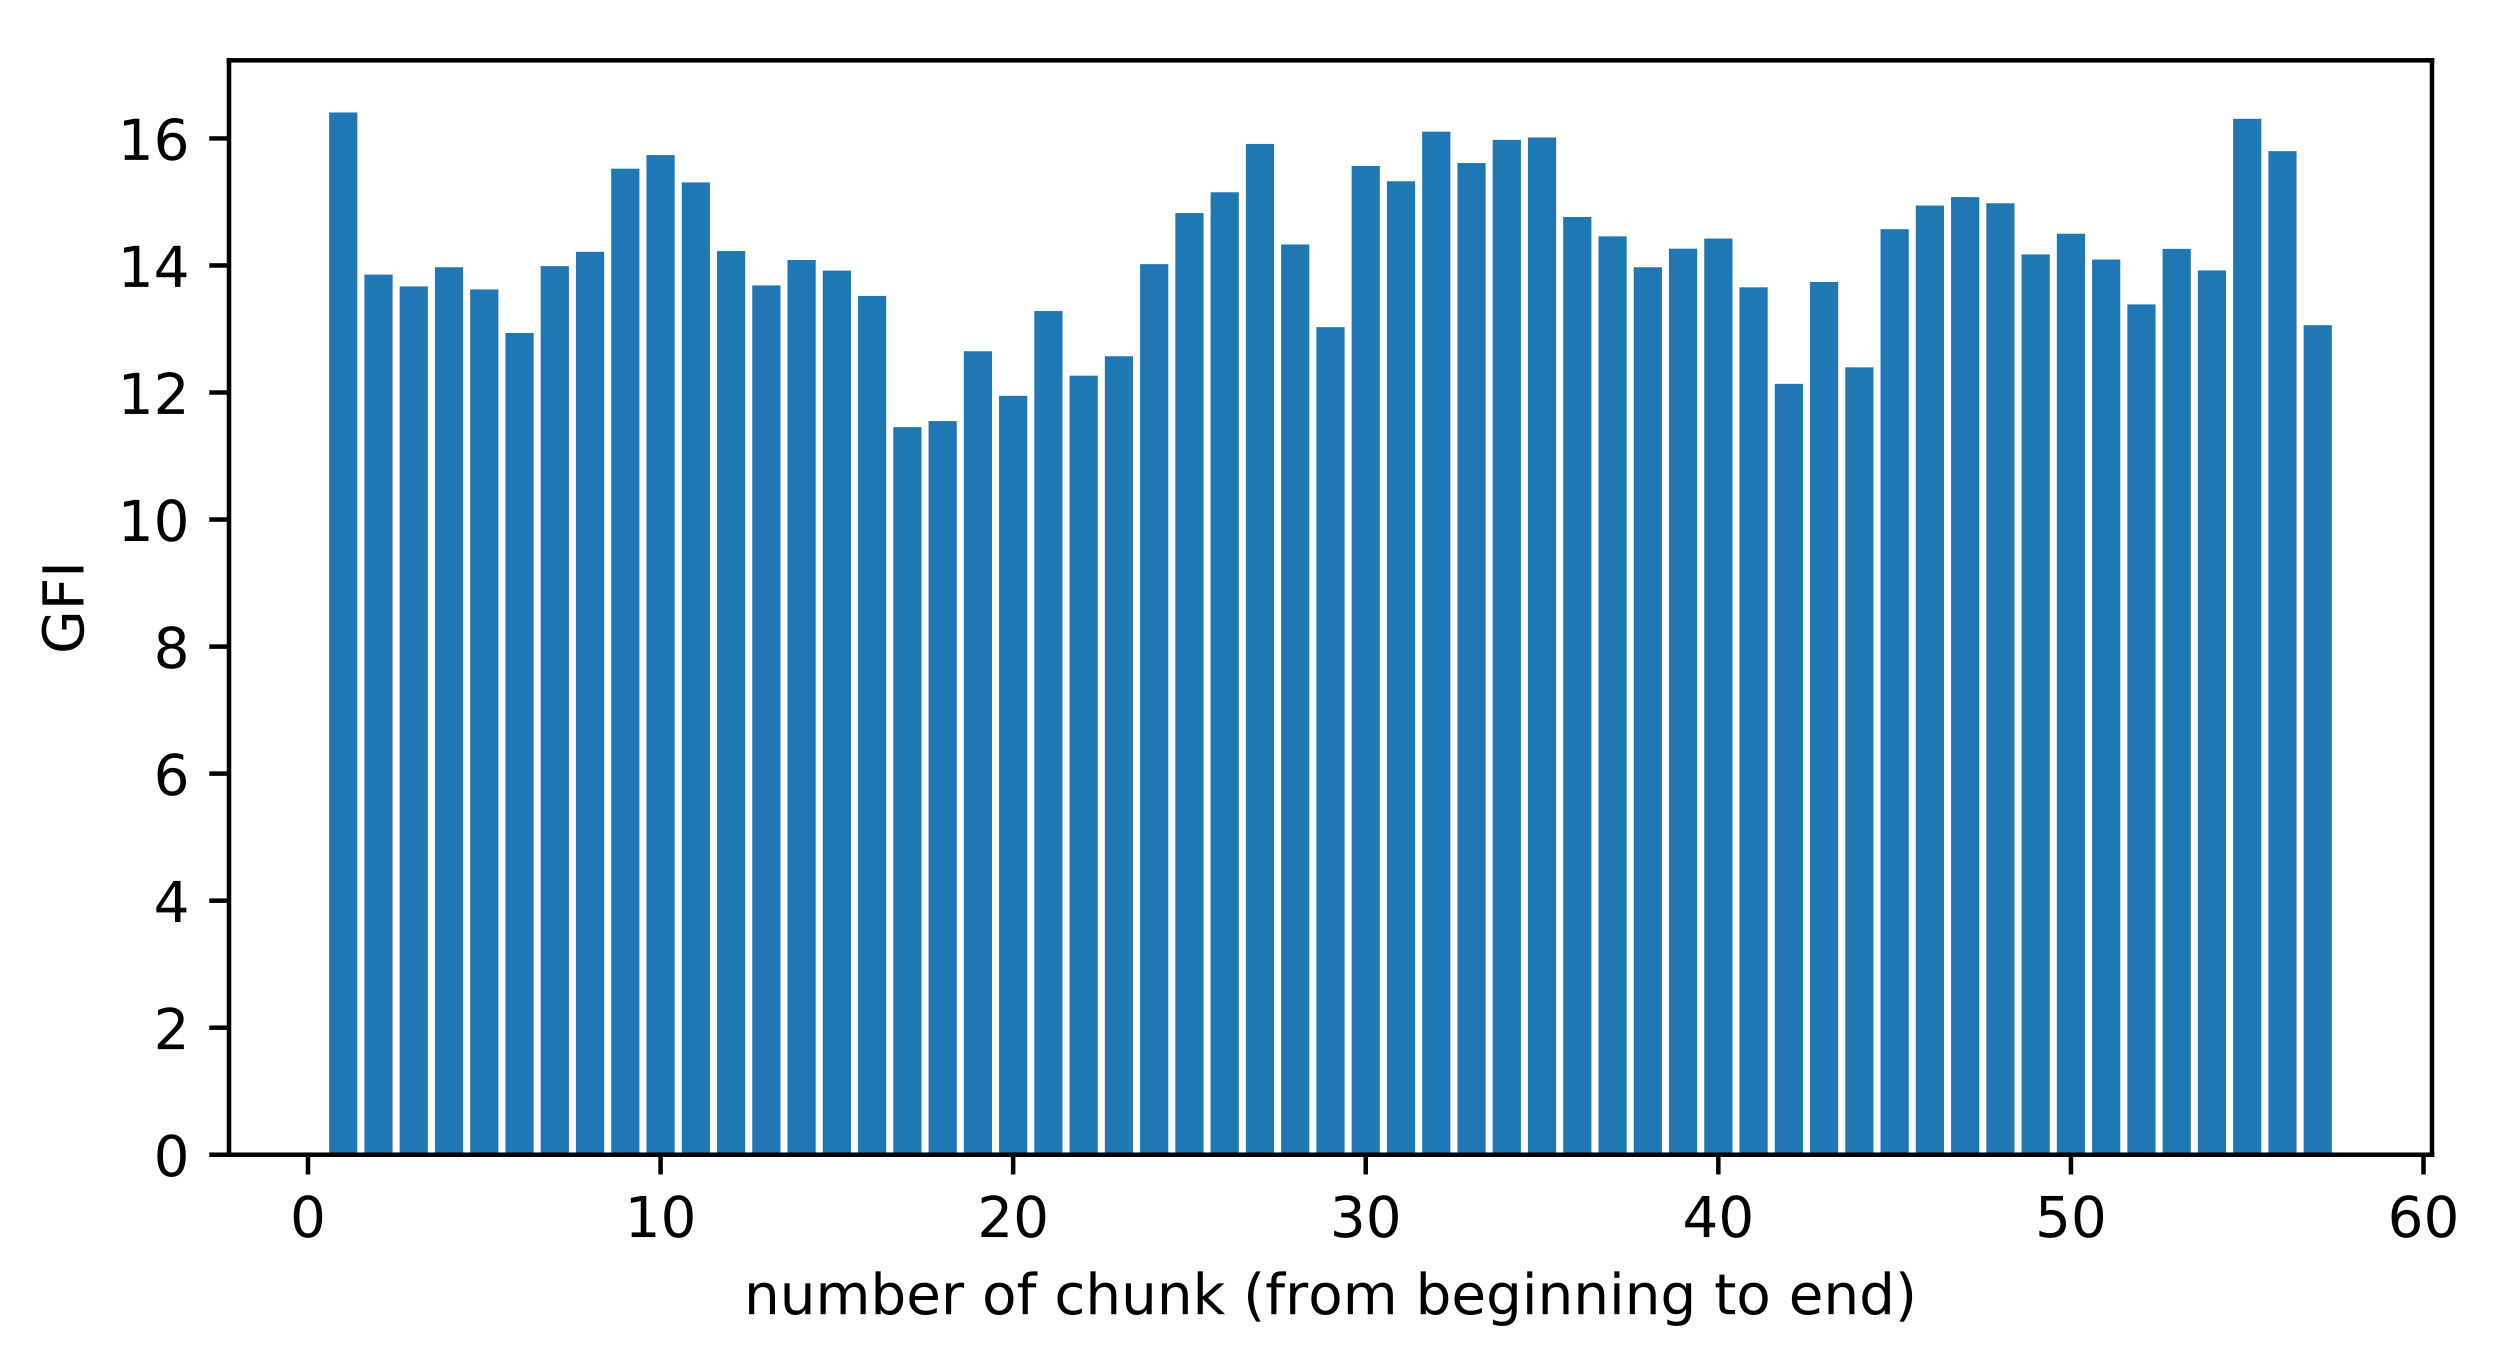 <?xml version="1.0" encoding="utf-8" standalone="no"?>
<!DOCTYPE svg PUBLIC "-//W3C//DTD SVG 1.1//EN"
  "http://www.w3.org/Graphics/SVG/1.1/DTD/svg11.dtd">
<!-- Created with matplotlib (https://matplotlib.org/) -->
<svg height="242.296pt" version="1.1" viewBox="0 0 443.265 242.296" width="443.265pt" xmlns="http://www.w3.org/2000/svg" xmlns:xlink="http://www.w3.org/1999/xlink">
 <defs>
  <style type="text/css">
*{stroke-linecap:butt;stroke-linejoin:round;}
  </style>
 </defs>
 <g id="figure_1">
  <g id="patch_1">
   <path d="M 0 242.296 
L 443.265 242.296 
L 443.265 0 
L 0 0 
z
" style="fill:#ffffff;"/>
  </g>
  <g id="axes_1">
   <g id="patch_2">
    <path d="M 40.603 204.74 
L 431.203 204.74 
L 431.203 10.7 
L 40.603 10.7 
z
" style="fill:#ffffff;"/>
   </g>
   <g id="patch_3">
    <path clip-path="url(#pd51dbea4a4)" d="M 58.358 204.74 
L 63.359 204.74 
L 63.359 19.94 
L 58.358 19.94 
z
" style="fill:#1f77b4;"/>
   </g>
   <g id="patch_4">
    <path clip-path="url(#pd51dbea4a4)" d="M 64.609 204.74 
L 69.611 204.74 
L 69.611 48.687 
L 64.609 48.687 
z
" style="fill:#1f77b4;"/>
   </g>
   <g id="patch_5">
    <path clip-path="url(#pd51dbea4a4)" d="M 70.861 204.74 
L 75.862 204.74 
L 75.862 50.783 
L 70.861 50.783 
z
" style="fill:#1f77b4;"/>
   </g>
   <g id="patch_6">
    <path clip-path="url(#pd51dbea4a4)" d="M 77.112 204.74 
L 82.114 204.74 
L 82.114 47.392 
L 77.112 47.392 
z
" style="fill:#1f77b4;"/>
   </g>
   <g id="patch_7">
    <path clip-path="url(#pd51dbea4a4)" d="M 83.364 204.74 
L 88.365 204.74 
L 88.365 51.31 
L 83.364 51.31 
z
" style="fill:#1f77b4;"/>
   </g>
   <g id="patch_8">
    <path clip-path="url(#pd51dbea4a4)" d="M 89.616 204.74 
L 94.617 204.74 
L 94.617 59.041 
L 89.616 59.041 
z
" style="fill:#1f77b4;"/>
   </g>
   <g id="patch_9">
    <path clip-path="url(#pd51dbea4a4)" d="M 95.867 204.74 
L 100.869 204.74 
L 100.869 47.183 
L 95.867 47.183 
z
" style="fill:#1f77b4;"/>
   </g>
   <g id="patch_10">
    <path clip-path="url(#pd51dbea4a4)" d="M 102.119 204.74 
L 107.12 204.74 
L 107.12 44.641 
L 102.119 44.641 
z
" style="fill:#1f77b4;"/>
   </g>
   <g id="patch_11">
    <path clip-path="url(#pd51dbea4a4)" d="M 108.37 204.74 
L 113.372 204.74 
L 113.372 29.9 
L 108.37 29.9 
z
" style="fill:#1f77b4;"/>
   </g>
   <g id="patch_12">
    <path clip-path="url(#pd51dbea4a4)" d="M 114.622 204.74 
L 119.623 204.74 
L 119.623 27.491 
L 114.622 27.491 
z
" style="fill:#1f77b4;"/>
   </g>
   <g id="patch_13">
    <path clip-path="url(#pd51dbea4a4)" d="M 120.874 204.74 
L 125.875 204.74 
L 125.875 32.346 
L 120.874 32.346 
z
" style="fill:#1f77b4;"/>
   </g>
   <g id="patch_14">
    <path clip-path="url(#pd51dbea4a4)" d="M 127.125 204.74 
L 132.127 204.74 
L 132.127 44.516 
L 127.125 44.516 
z
" style="fill:#1f77b4;"/>
   </g>
   <g id="patch_15">
    <path clip-path="url(#pd51dbea4a4)" d="M 133.377 204.74 
L 138.378 204.74 
L 138.378 50.598 
L 133.377 50.598 
z
" style="fill:#1f77b4;"/>
   </g>
   <g id="patch_16">
    <path clip-path="url(#pd51dbea4a4)" d="M 139.628 204.74 
L 144.63 204.74 
L 144.63 46.101 
L 139.628 46.101 
z
" style="fill:#1f77b4;"/>
   </g>
   <g id="patch_17">
    <path clip-path="url(#pd51dbea4a4)" d="M 145.88 204.74 
L 150.881 204.74 
L 150.881 47.982 
L 145.88 47.982 
z
" style="fill:#1f77b4;"/>
   </g>
   <g id="patch_18">
    <path clip-path="url(#pd51dbea4a4)" d="M 152.132 204.74 
L 157.133 204.74 
L 157.133 52.467 
L 152.132 52.467 
z
" style="fill:#1f77b4;"/>
   </g>
   <g id="patch_19">
    <path clip-path="url(#pd51dbea4a4)" d="M 158.383 204.74 
L 163.385 204.74 
L 163.385 75.731 
L 158.383 75.731 
z
" style="fill:#1f77b4;"/>
   </g>
   <g id="patch_20">
    <path clip-path="url(#pd51dbea4a4)" d="M 164.635 204.74 
L 169.636 204.74 
L 169.636 74.654 
L 164.635 74.654 
z
" style="fill:#1f77b4;"/>
   </g>
   <g id="patch_21">
    <path clip-path="url(#pd51dbea4a4)" d="M 170.886 204.74 
L 175.888 204.74 
L 175.888 62.284 
L 170.886 62.284 
z
" style="fill:#1f77b4;"/>
   </g>
   <g id="patch_22">
    <path clip-path="url(#pd51dbea4a4)" d="M 177.138 204.74 
L 182.139 204.74 
L 182.139 70.176 
L 177.138 70.176 
z
" style="fill:#1f77b4;"/>
   </g>
   <g id="patch_23">
    <path clip-path="url(#pd51dbea4a4)" d="M 183.39 204.74 
L 188.391 204.74 
L 188.391 55.158 
L 183.39 55.158 
z
" style="fill:#1f77b4;"/>
   </g>
   <g id="patch_24">
    <path clip-path="url(#pd51dbea4a4)" d="M 189.641 204.74 
L 194.643 204.74 
L 194.643 66.609 
L 189.641 66.609 
z
" style="fill:#1f77b4;"/>
   </g>
   <g id="patch_25">
    <path clip-path="url(#pd51dbea4a4)" d="M 195.893 204.74 
L 200.894 204.74 
L 200.894 63.163 
L 195.893 63.163 
z
" style="fill:#1f77b4;"/>
   </g>
   <g id="patch_26">
    <path clip-path="url(#pd51dbea4a4)" d="M 202.144 204.74 
L 207.146 204.74 
L 207.146 46.832 
L 202.144 46.832 
z
" style="fill:#1f77b4;"/>
   </g>
   <g id="patch_27">
    <path clip-path="url(#pd51dbea4a4)" d="M 208.396 204.74 
L 213.397 204.74 
L 213.397 37.773 
L 208.396 37.773 
z
" style="fill:#1f77b4;"/>
   </g>
   <g id="patch_28">
    <path clip-path="url(#pd51dbea4a4)" d="M 214.648 204.74 
L 219.649 204.74 
L 219.649 34.088 
L 214.648 34.088 
z
" style="fill:#1f77b4;"/>
   </g>
   <g id="patch_29">
    <path clip-path="url(#pd51dbea4a4)" d="M 220.899 204.74 
L 225.901 204.74 
L 225.901 25.526 
L 220.899 25.526 
z
" style="fill:#1f77b4;"/>
   </g>
   <g id="patch_30">
    <path clip-path="url(#pd51dbea4a4)" d="M 227.151 204.74 
L 232.152 204.74 
L 232.152 43.347 
L 227.151 43.347 
z
" style="fill:#1f77b4;"/>
   </g>
   <g id="patch_31">
    <path clip-path="url(#pd51dbea4a4)" d="M 233.402 204.74 
L 238.404 204.74 
L 238.404 57.999 
L 233.402 57.999 
z
" style="fill:#1f77b4;"/>
   </g>
   <g id="patch_32">
    <path clip-path="url(#pd51dbea4a4)" d="M 239.654 204.74 
L 244.655 204.74 
L 244.655 29.421 
L 239.654 29.421 
z
" style="fill:#1f77b4;"/>
   </g>
   <g id="patch_33">
    <path clip-path="url(#pd51dbea4a4)" d="M 245.906 204.74 
L 250.907 204.74 
L 250.907 32.141 
L 245.906 32.141 
z
" style="fill:#1f77b4;"/>
   </g>
   <g id="patch_34">
    <path clip-path="url(#pd51dbea4a4)" d="M 252.157 204.74 
L 257.159 204.74 
L 257.159 23.341 
L 252.157 23.341 
z
" style="fill:#1f77b4;"/>
   </g>
   <g id="patch_35">
    <path clip-path="url(#pd51dbea4a4)" d="M 258.409 204.74 
L 263.41 204.74 
L 263.41 28.915 
L 258.409 28.915 
z
" style="fill:#1f77b4;"/>
   </g>
   <g id="patch_36">
    <path clip-path="url(#pd51dbea4a4)" d="M 264.66 204.74 
L 269.662 204.74 
L 269.662 24.795 
L 264.66 24.795 
z
" style="fill:#1f77b4;"/>
   </g>
   <g id="patch_37">
    <path clip-path="url(#pd51dbea4a4)" d="M 270.912 204.74 
L 275.913 204.74 
L 275.913 24.371 
L 270.912 24.371 
z
" style="fill:#1f77b4;"/>
   </g>
   <g id="patch_38">
    <path clip-path="url(#pd51dbea4a4)" d="M 277.164 204.74 
L 282.165 204.74 
L 282.165 38.47 
L 277.164 38.47 
z
" style="fill:#1f77b4;"/>
   </g>
   <g id="patch_39">
    <path clip-path="url(#pd51dbea4a4)" d="M 283.415 204.74 
L 288.417 204.74 
L 288.417 41.906 
L 283.415 41.906 
z
" style="fill:#1f77b4;"/>
   </g>
   <g id="patch_40">
    <path clip-path="url(#pd51dbea4a4)" d="M 289.667 204.74 
L 294.668 204.74 
L 294.668 47.388 
L 289.667 47.388 
z
" style="fill:#1f77b4;"/>
   </g>
   <g id="patch_41">
    <path clip-path="url(#pd51dbea4a4)" d="M 295.918 204.74 
L 300.92 204.74 
L 300.92 44.085 
L 295.918 44.085 
z
" style="fill:#1f77b4;"/>
   </g>
   <g id="patch_42">
    <path clip-path="url(#pd51dbea4a4)" d="M 302.17 204.74 
L 307.171 204.74 
L 307.171 42.297 
L 302.17 42.297 
z
" style="fill:#1f77b4;"/>
   </g>
   <g id="patch_43">
    <path clip-path="url(#pd51dbea4a4)" d="M 308.422 204.74 
L 313.423 204.74 
L 313.423 50.94 
L 308.422 50.94 
z
" style="fill:#1f77b4;"/>
   </g>
   <g id="patch_44">
    <path clip-path="url(#pd51dbea4a4)" d="M 314.673 204.74 
L 319.675 204.74 
L 319.675 68.06 
L 314.673 68.06 
z
" style="fill:#1f77b4;"/>
   </g>
   <g id="patch_45">
    <path clip-path="url(#pd51dbea4a4)" d="M 320.925 204.74 
L 325.926 204.74 
L 325.926 49.984 
L 320.925 49.984 
z
" style="fill:#1f77b4;"/>
   </g>
   <g id="patch_46">
    <path clip-path="url(#pd51dbea4a4)" d="M 327.176 204.74 
L 332.178 204.74 
L 332.178 65.136 
L 327.176 65.136 
z
" style="fill:#1f77b4;"/>
   </g>
   <g id="patch_47">
    <path clip-path="url(#pd51dbea4a4)" d="M 333.428 204.74 
L 338.429 204.74 
L 338.429 40.642 
L 333.428 40.642 
z
" style="fill:#1f77b4;"/>
   </g>
   <g id="patch_48">
    <path clip-path="url(#pd51dbea4a4)" d="M 339.68 204.74 
L 344.681 204.74 
L 344.681 36.444 
L 339.68 36.444 
z
" style="fill:#1f77b4;"/>
   </g>
   <g id="patch_49">
    <path clip-path="url(#pd51dbea4a4)" d="M 345.931 204.74 
L 350.933 204.74 
L 350.933 34.954 
L 345.931 34.954 
z
" style="fill:#1f77b4;"/>
   </g>
   <g id="patch_50">
    <path clip-path="url(#pd51dbea4a4)" d="M 352.183 204.74 
L 357.184 204.74 
L 357.184 36.038 
L 352.183 36.038 
z
" style="fill:#1f77b4;"/>
   </g>
   <g id="patch_51">
    <path clip-path="url(#pd51dbea4a4)" d="M 358.434 204.74 
L 363.436 204.74 
L 363.436 45.105 
L 358.434 45.105 
z
" style="fill:#1f77b4;"/>
   </g>
   <g id="patch_52">
    <path clip-path="url(#pd51dbea4a4)" d="M 364.686 204.74 
L 369.687 204.74 
L 369.687 41.438 
L 364.686 41.438 
z
" style="fill:#1f77b4;"/>
   </g>
   <g id="patch_53">
    <path clip-path="url(#pd51dbea4a4)" d="M 370.938 204.74 
L 375.939 204.74 
L 375.939 46.02 
L 370.938 46.02 
z
" style="fill:#1f77b4;"/>
   </g>
   <g id="patch_54">
    <path clip-path="url(#pd51dbea4a4)" d="M 377.189 204.74 
L 382.191 204.74 
L 382.191 53.974 
L 377.189 53.974 
z
" style="fill:#1f77b4;"/>
   </g>
   <g id="patch_55">
    <path clip-path="url(#pd51dbea4a4)" d="M 383.441 204.74 
L 388.442 204.74 
L 388.442 44.12 
L 383.441 44.12 
z
" style="fill:#1f77b4;"/>
   </g>
   <g id="patch_56">
    <path clip-path="url(#pd51dbea4a4)" d="M 389.692 204.74 
L 394.694 204.74 
L 394.694 47.946 
L 389.692 47.946 
z
" style="fill:#1f77b4;"/>
   </g>
   <g id="patch_57">
    <path clip-path="url(#pd51dbea4a4)" d="M 395.944 204.74 
L 400.945 204.74 
L 400.945 21.067 
L 395.944 21.067 
z
" style="fill:#1f77b4;"/>
   </g>
   <g id="patch_58">
    <path clip-path="url(#pd51dbea4a4)" d="M 402.196 204.74 
L 407.197 204.74 
L 407.197 26.798 
L 402.196 26.798 
z
" style="fill:#1f77b4;"/>
   </g>
   <g id="patch_59">
    <path clip-path="url(#pd51dbea4a4)" d="M 408.447 204.74 
L 413.449 204.74 
L 413.449 57.657 
L 408.447 57.657 
z
" style="fill:#1f77b4;"/>
   </g>
   <g id="matplotlib.axis_1">
    <g id="xtick_1">
     <g id="line2d_1">
      <defs>
       <path d="M 0 0 
L 0 3.5 
" id="mac1c912bf9" style="stroke:#000000;stroke-width:0.8;"/>
      </defs>
      <g>
       <use style="stroke:#000000;stroke-width:0.8;" x="54.607" xlink:href="#mac1c912bf9" y="204.74"/>
      </g>
     </g>
     <g id="text_1">
      <!-- 0 -->
      <defs>
       <path d="M 31.781 66.406 
Q 24.172 66.406 20.328 58.906 
Q 16.5 51.422 16.5 36.375 
Q 16.5 21.391 20.328 13.891 
Q 24.172 6.391 31.781 6.391 
Q 39.453 6.391 43.281 13.891 
Q 47.125 21.391 47.125 36.375 
Q 47.125 51.422 43.281 58.906 
Q 39.453 66.406 31.781 66.406 
z
M 31.781 74.219 
Q 44.047 74.219 50.516 64.516 
Q 56.984 54.828 56.984 36.375 
Q 56.984 17.969 50.516 8.266 
Q 44.047 -1.422 31.781 -1.422 
Q 19.531 -1.422 13.062 8.266 
Q 6.594 17.969 6.594 36.375 
Q 6.594 54.828 13.062 64.516 
Q 19.531 74.219 31.781 74.219 
z
" id="DejaVuSans-48"/>
      </defs>
      <g transform="translate(51.425 219.338)scale(0.1 -0.1)">
       <use xlink:href="#DejaVuSans-48"/>
      </g>
     </g>
    </g>
    <g id="xtick_2">
     <g id="line2d_2">
      <g>
       <use style="stroke:#000000;stroke-width:0.8;" x="117.123" xlink:href="#mac1c912bf9" y="204.74"/>
      </g>
     </g>
     <g id="text_2">
      <!-- 10 -->
      <defs>
       <path d="M 12.406 8.297 
L 28.516 8.297 
L 28.516 63.922 
L 10.984 60.406 
L 10.984 69.391 
L 28.422 72.906 
L 38.281 72.906 
L 38.281 8.297 
L 54.391 8.297 
L 54.391 0 
L 12.406 0 
z
" id="DejaVuSans-49"/>
      </defs>
      <g transform="translate(110.76 219.338)scale(0.1 -0.1)">
       <use xlink:href="#DejaVuSans-49"/>
       <use x="63.623" xlink:href="#DejaVuSans-48"/>
      </g>
     </g>
    </g>
    <g id="xtick_3">
     <g id="line2d_3">
      <g>
       <use style="stroke:#000000;stroke-width:0.8;" x="179.639" xlink:href="#mac1c912bf9" y="204.74"/>
      </g>
     </g>
     <g id="text_3">
      <!-- 20 -->
      <defs>
       <path d="M 19.188 8.297 
L 53.609 8.297 
L 53.609 0 
L 7.328 0 
L 7.328 8.297 
Q 12.938 14.109 22.625 23.891 
Q 32.328 33.688 34.812 36.531 
Q 39.547 41.844 41.422 45.531 
Q 43.312 49.219 43.312 52.781 
Q 43.312 58.594 39.234 62.25 
Q 35.156 65.922 28.609 65.922 
Q 23.969 65.922 18.812 64.312 
Q 13.672 62.703 7.812 59.422 
L 7.812 69.391 
Q 13.766 71.781 18.938 73 
Q 24.125 74.219 28.422 74.219 
Q 39.75 74.219 46.484 68.547 
Q 53.219 62.891 53.219 53.422 
Q 53.219 48.922 51.531 44.891 
Q 49.859 40.875 45.406 35.406 
Q 44.188 33.984 37.641 27.219 
Q 31.109 20.453 19.188 8.297 
z
" id="DejaVuSans-50"/>
      </defs>
      <g transform="translate(173.276 219.338)scale(0.1 -0.1)">
       <use xlink:href="#DejaVuSans-50"/>
       <use x="63.623" xlink:href="#DejaVuSans-48"/>
      </g>
     </g>
    </g>
    <g id="xtick_4">
     <g id="line2d_4">
      <g>
       <use style="stroke:#000000;stroke-width:0.8;" x="242.155" xlink:href="#mac1c912bf9" y="204.74"/>
      </g>
     </g>
     <g id="text_4">
      <!-- 30 -->
      <defs>
       <path d="M 40.578 39.312 
Q 47.656 37.797 51.625 33 
Q 55.609 28.219 55.609 21.188 
Q 55.609 10.406 48.188 4.484 
Q 40.766 -1.422 27.094 -1.422 
Q 22.516 -1.422 17.656 -0.516 
Q 12.797 0.391 7.625 2.203 
L 7.625 11.719 
Q 11.719 9.328 16.594 8.109 
Q 21.484 6.891 26.812 6.891 
Q 36.078 6.891 40.938 10.547 
Q 45.797 14.203 45.797 21.188 
Q 45.797 27.641 41.281 31.266 
Q 36.766 34.906 28.719 34.906 
L 20.219 34.906 
L 20.219 43.016 
L 29.109 43.016 
Q 36.375 43.016 40.234 45.922 
Q 44.094 48.828 44.094 54.297 
Q 44.094 59.906 40.109 62.906 
Q 36.141 65.922 28.719 65.922 
Q 24.656 65.922 20.016 65.031 
Q 15.375 64.156 9.812 62.312 
L 9.812 71.094 
Q 15.438 72.656 20.344 73.438 
Q 25.25 74.219 29.594 74.219 
Q 40.828 74.219 47.359 69.109 
Q 53.906 64.016 53.906 55.328 
Q 53.906 49.266 50.438 45.094 
Q 46.969 40.922 40.578 39.312 
z
" id="DejaVuSans-51"/>
      </defs>
      <g transform="translate(235.792 219.338)scale(0.1 -0.1)">
       <use xlink:href="#DejaVuSans-51"/>
       <use x="63.623" xlink:href="#DejaVuSans-48"/>
      </g>
     </g>
    </g>
    <g id="xtick_5">
     <g id="line2d_5">
      <g>
       <use style="stroke:#000000;stroke-width:0.8;" x="304.671" xlink:href="#mac1c912bf9" y="204.74"/>
      </g>
     </g>
     <g id="text_5">
      <!-- 40 -->
      <defs>
       <path d="M 37.797 64.312 
L 12.891 25.391 
L 37.797 25.391 
z
M 35.203 72.906 
L 47.609 72.906 
L 47.609 25.391 
L 58.016 25.391 
L 58.016 17.188 
L 47.609 17.188 
L 47.609 0 
L 37.797 0 
L 37.797 17.188 
L 4.891 17.188 
L 4.891 26.703 
z
" id="DejaVuSans-52"/>
      </defs>
      <g transform="translate(298.308 219.338)scale(0.1 -0.1)">
       <use xlink:href="#DejaVuSans-52"/>
       <use x="63.623" xlink:href="#DejaVuSans-48"/>
      </g>
     </g>
    </g>
    <g id="xtick_6">
     <g id="line2d_6">
      <g>
       <use style="stroke:#000000;stroke-width:0.8;" x="367.187" xlink:href="#mac1c912bf9" y="204.74"/>
      </g>
     </g>
     <g id="text_6">
      <!-- 50 -->
      <defs>
       <path d="M 10.797 72.906 
L 49.516 72.906 
L 49.516 64.594 
L 19.828 64.594 
L 19.828 46.734 
Q 21.969 47.469 24.109 47.828 
Q 26.266 48.188 28.422 48.188 
Q 40.625 48.188 47.75 41.5 
Q 54.891 34.812 54.891 23.391 
Q 54.891 11.625 47.562 5.094 
Q 40.234 -1.422 26.906 -1.422 
Q 22.312 -1.422 17.547 -0.641 
Q 12.797 0.141 7.719 1.703 
L 7.719 11.625 
Q 12.109 9.234 16.797 8.062 
Q 21.484 6.891 26.703 6.891 
Q 35.156 6.891 40.078 11.328 
Q 45.016 15.766 45.016 23.391 
Q 45.016 31 40.078 35.438 
Q 35.156 39.891 26.703 39.891 
Q 22.75 39.891 18.812 39.016 
Q 14.891 38.141 10.797 36.281 
z
" id="DejaVuSans-53"/>
      </defs>
      <g transform="translate(360.824 219.338)scale(0.1 -0.1)">
       <use xlink:href="#DejaVuSans-53"/>
       <use x="63.623" xlink:href="#DejaVuSans-48"/>
      </g>
     </g>
    </g>
    <g id="xtick_7">
     <g id="line2d_7">
      <g>
       <use style="stroke:#000000;stroke-width:0.8;" x="429.703" xlink:href="#mac1c912bf9" y="204.74"/>
      </g>
     </g>
     <g id="text_7">
      <!-- 60 -->
      <defs>
       <path d="M 33.016 40.375 
Q 26.375 40.375 22.484 35.828 
Q 18.609 31.297 18.609 23.391 
Q 18.609 15.531 22.484 10.953 
Q 26.375 6.391 33.016 6.391 
Q 39.656 6.391 43.531 10.953 
Q 47.406 15.531 47.406 23.391 
Q 47.406 31.297 43.531 35.828 
Q 39.656 40.375 33.016 40.375 
z
M 52.594 71.297 
L 52.594 62.312 
Q 48.875 64.062 45.094 64.984 
Q 41.312 65.922 37.594 65.922 
Q 27.828 65.922 22.672 59.328 
Q 17.531 52.734 16.797 39.406 
Q 19.672 43.656 24.016 45.922 
Q 28.375 48.188 33.594 48.188 
Q 44.578 48.188 50.953 41.516 
Q 57.328 34.859 57.328 23.391 
Q 57.328 12.156 50.688 5.359 
Q 44.047 -1.422 33.016 -1.422 
Q 20.359 -1.422 13.672 8.266 
Q 6.984 17.969 6.984 36.375 
Q 6.984 53.656 15.188 63.938 
Q 23.391 74.219 37.203 74.219 
Q 40.922 74.219 44.703 73.484 
Q 48.484 72.75 52.594 71.297 
z
" id="DejaVuSans-54"/>
      </defs>
      <g transform="translate(423.34 219.338)scale(0.1 -0.1)">
       <use xlink:href="#DejaVuSans-54"/>
       <use x="63.623" xlink:href="#DejaVuSans-48"/>
      </g>
     </g>
    </g>
    <g id="text_8">
     <!-- number of chunk (from beginning to end) -->
     <defs>
      <path d="M 54.891 33.016 
L 54.891 0 
L 45.906 0 
L 45.906 32.719 
Q 45.906 40.484 42.875 44.328 
Q 39.844 48.188 33.797 48.188 
Q 26.516 48.188 22.312 43.547 
Q 18.109 38.922 18.109 30.906 
L 18.109 0 
L 9.078 0 
L 9.078 54.688 
L 18.109 54.688 
L 18.109 46.188 
Q 21.344 51.125 25.703 53.562 
Q 30.078 56 35.797 56 
Q 45.219 56 50.047 50.172 
Q 54.891 44.344 54.891 33.016 
z
" id="DejaVuSans-110"/>
      <path d="M 8.5 21.578 
L 8.5 54.688 
L 17.484 54.688 
L 17.484 21.922 
Q 17.484 14.156 20.5 10.266 
Q 23.531 6.391 29.594 6.391 
Q 36.859 6.391 41.078 11.031 
Q 45.312 15.672 45.312 23.688 
L 45.312 54.688 
L 54.297 54.688 
L 54.297 0 
L 45.312 0 
L 45.312 8.406 
Q 42.047 3.422 37.719 1 
Q 33.406 -1.422 27.688 -1.422 
Q 18.266 -1.422 13.375 4.438 
Q 8.5 10.297 8.5 21.578 
z
M 31.109 56 
z
" id="DejaVuSans-117"/>
      <path d="M 52 44.188 
Q 55.375 50.25 60.062 53.125 
Q 64.75 56 71.094 56 
Q 79.641 56 84.281 50.016 
Q 88.922 44.047 88.922 33.016 
L 88.922 0 
L 79.891 0 
L 79.891 32.719 
Q 79.891 40.578 77.094 44.375 
Q 74.312 48.188 68.609 48.188 
Q 61.625 48.188 57.562 43.547 
Q 53.516 38.922 53.516 30.906 
L 53.516 0 
L 44.484 0 
L 44.484 32.719 
Q 44.484 40.625 41.703 44.406 
Q 38.922 48.188 33.109 48.188 
Q 26.219 48.188 22.156 43.531 
Q 18.109 38.875 18.109 30.906 
L 18.109 0 
L 9.078 0 
L 9.078 54.688 
L 18.109 54.688 
L 18.109 46.188 
Q 21.188 51.219 25.484 53.609 
Q 29.781 56 35.688 56 
Q 41.656 56 45.828 52.969 
Q 50 49.953 52 44.188 
z
" id="DejaVuSans-109"/>
      <path d="M 48.688 27.297 
Q 48.688 37.203 44.609 42.844 
Q 40.531 48.484 33.406 48.484 
Q 26.266 48.484 22.188 42.844 
Q 18.109 37.203 18.109 27.297 
Q 18.109 17.391 22.188 11.75 
Q 26.266 6.109 33.406 6.109 
Q 40.531 6.109 44.609 11.75 
Q 48.688 17.391 48.688 27.297 
z
M 18.109 46.391 
Q 20.953 51.266 25.266 53.625 
Q 29.594 56 35.594 56 
Q 45.562 56 51.781 48.094 
Q 58.016 40.188 58.016 27.297 
Q 58.016 14.406 51.781 6.484 
Q 45.562 -1.422 35.594 -1.422 
Q 29.594 -1.422 25.266 0.953 
Q 20.953 3.328 18.109 8.203 
L 18.109 0 
L 9.078 0 
L 9.078 75.984 
L 18.109 75.984 
z
" id="DejaVuSans-98"/>
      <path d="M 56.203 29.594 
L 56.203 25.203 
L 14.891 25.203 
Q 15.484 15.922 20.484 11.062 
Q 25.484 6.203 34.422 6.203 
Q 39.594 6.203 44.453 7.469 
Q 49.312 8.734 54.109 11.281 
L 54.109 2.781 
Q 49.266 0.734 44.188 -0.344 
Q 39.109 -1.422 33.891 -1.422 
Q 20.797 -1.422 13.156 6.188 
Q 5.516 13.812 5.516 26.812 
Q 5.516 40.234 12.766 48.109 
Q 20.016 56 32.328 56 
Q 43.359 56 49.781 48.891 
Q 56.203 41.797 56.203 29.594 
z
M 47.219 32.234 
Q 47.125 39.594 43.094 43.984 
Q 39.062 48.391 32.422 48.391 
Q 24.906 48.391 20.391 44.141 
Q 15.875 39.891 15.188 32.172 
z
" id="DejaVuSans-101"/>
      <path d="M 41.109 46.297 
Q 39.594 47.172 37.812 47.578 
Q 36.031 48 33.891 48 
Q 26.266 48 22.188 43.047 
Q 18.109 38.094 18.109 28.812 
L 18.109 0 
L 9.078 0 
L 9.078 54.688 
L 18.109 54.688 
L 18.109 46.188 
Q 20.953 51.172 25.484 53.578 
Q 30.031 56 36.531 56 
Q 37.453 56 38.578 55.875 
Q 39.703 55.766 41.062 55.516 
z
" id="DejaVuSans-114"/>
      <path id="DejaVuSans-32"/>
      <path d="M 30.609 48.391 
Q 23.391 48.391 19.188 42.75 
Q 14.984 37.109 14.984 27.297 
Q 14.984 17.484 19.156 11.844 
Q 23.344 6.203 30.609 6.203 
Q 37.797 6.203 41.984 11.859 
Q 46.188 17.531 46.188 27.297 
Q 46.188 37.016 41.984 42.703 
Q 37.797 48.391 30.609 48.391 
z
M 30.609 56 
Q 42.328 56 49.016 48.375 
Q 55.719 40.766 55.719 27.297 
Q 55.719 13.875 49.016 6.219 
Q 42.328 -1.422 30.609 -1.422 
Q 18.844 -1.422 12.172 6.219 
Q 5.516 13.875 5.516 27.297 
Q 5.516 40.766 12.172 48.375 
Q 18.844 56 30.609 56 
z
" id="DejaVuSans-111"/>
      <path d="M 37.109 75.984 
L 37.109 68.5 
L 28.516 68.5 
Q 23.688 68.5 21.797 66.547 
Q 19.922 64.594 19.922 59.516 
L 19.922 54.688 
L 34.719 54.688 
L 34.719 47.703 
L 19.922 47.703 
L 19.922 0 
L 10.891 0 
L 10.891 47.703 
L 2.297 47.703 
L 2.297 54.688 
L 10.891 54.688 
L 10.891 58.5 
Q 10.891 67.625 15.141 71.797 
Q 19.391 75.984 28.609 75.984 
z
" id="DejaVuSans-102"/>
      <path d="M 48.781 52.594 
L 48.781 44.188 
Q 44.969 46.297 41.141 47.344 
Q 37.312 48.391 33.406 48.391 
Q 24.656 48.391 19.812 42.844 
Q 14.984 37.312 14.984 27.297 
Q 14.984 17.281 19.812 11.734 
Q 24.656 6.203 33.406 6.203 
Q 37.312 6.203 41.141 7.25 
Q 44.969 8.297 48.781 10.406 
L 48.781 2.094 
Q 45.016 0.344 40.984 -0.531 
Q 36.969 -1.422 32.422 -1.422 
Q 20.062 -1.422 12.781 6.344 
Q 5.516 14.109 5.516 27.297 
Q 5.516 40.672 12.859 48.328 
Q 20.219 56 33.016 56 
Q 37.156 56 41.109 55.141 
Q 45.062 54.297 48.781 52.594 
z
" id="DejaVuSans-99"/>
      <path d="M 54.891 33.016 
L 54.891 0 
L 45.906 0 
L 45.906 32.719 
Q 45.906 40.484 42.875 44.328 
Q 39.844 48.188 33.797 48.188 
Q 26.516 48.188 22.312 43.547 
Q 18.109 38.922 18.109 30.906 
L 18.109 0 
L 9.078 0 
L 9.078 75.984 
L 18.109 75.984 
L 18.109 46.188 
Q 21.344 51.125 25.703 53.562 
Q 30.078 56 35.797 56 
Q 45.219 56 50.047 50.172 
Q 54.891 44.344 54.891 33.016 
z
" id="DejaVuSans-104"/>
      <path d="M 9.078 75.984 
L 18.109 75.984 
L 18.109 31.109 
L 44.922 54.688 
L 56.391 54.688 
L 27.391 29.109 
L 57.625 0 
L 45.906 0 
L 18.109 26.703 
L 18.109 0 
L 9.078 0 
z
" id="DejaVuSans-107"/>
      <path d="M 31 75.875 
Q 24.469 64.656 21.281 53.656 
Q 18.109 42.672 18.109 31.391 
Q 18.109 20.125 21.312 9.062 
Q 24.516 -2 31 -13.188 
L 23.188 -13.188 
Q 15.875 -1.703 12.234 9.375 
Q 8.594 20.453 8.594 31.391 
Q 8.594 42.281 12.203 53.312 
Q 15.828 64.359 23.188 75.875 
z
" id="DejaVuSans-40"/>
      <path d="M 45.406 27.984 
Q 45.406 37.75 41.375 43.109 
Q 37.359 48.484 30.078 48.484 
Q 22.859 48.484 18.828 43.109 
Q 14.797 37.75 14.797 27.984 
Q 14.797 18.266 18.828 12.891 
Q 22.859 7.516 30.078 7.516 
Q 37.359 7.516 41.375 12.891 
Q 45.406 18.266 45.406 27.984 
z
M 54.391 6.781 
Q 54.391 -7.172 48.188 -13.984 
Q 42 -20.797 29.203 -20.797 
Q 24.469 -20.797 20.266 -20.094 
Q 16.062 -19.391 12.109 -17.922 
L 12.109 -9.188 
Q 16.062 -11.328 19.922 -12.344 
Q 23.781 -13.375 27.781 -13.375 
Q 36.625 -13.375 41.016 -8.766 
Q 45.406 -4.156 45.406 5.172 
L 45.406 9.625 
Q 42.625 4.781 38.281 2.391 
Q 33.938 0 27.875 0 
Q 17.828 0 11.672 7.656 
Q 5.516 15.328 5.516 27.984 
Q 5.516 40.672 11.672 48.328 
Q 17.828 56 27.875 56 
Q 33.938 56 38.281 53.609 
Q 42.625 51.219 45.406 46.391 
L 45.406 54.688 
L 54.391 54.688 
z
" id="DejaVuSans-103"/>
      <path d="M 9.422 54.688 
L 18.406 54.688 
L 18.406 0 
L 9.422 0 
z
M 9.422 75.984 
L 18.406 75.984 
L 18.406 64.594 
L 9.422 64.594 
z
" id="DejaVuSans-105"/>
      <path d="M 18.312 70.219 
L 18.312 54.688 
L 36.812 54.688 
L 36.812 47.703 
L 18.312 47.703 
L 18.312 18.016 
Q 18.312 11.328 20.141 9.422 
Q 21.969 7.516 27.594 7.516 
L 36.812 7.516 
L 36.812 0 
L 27.594 0 
Q 17.188 0 13.234 3.875 
Q 9.281 7.766 9.281 18.016 
L 9.281 47.703 
L 2.688 47.703 
L 2.688 54.688 
L 9.281 54.688 
L 9.281 70.219 
z
" id="DejaVuSans-116"/>
      <path d="M 45.406 46.391 
L 45.406 75.984 
L 54.391 75.984 
L 54.391 0 
L 45.406 0 
L 45.406 8.203 
Q 42.578 3.328 38.25 0.953 
Q 33.938 -1.422 27.875 -1.422 
Q 17.969 -1.422 11.734 6.484 
Q 5.516 14.406 5.516 27.297 
Q 5.516 40.188 11.734 48.094 
Q 17.969 56 27.875 56 
Q 33.938 56 38.25 53.625 
Q 42.578 51.266 45.406 46.391 
z
M 14.797 27.297 
Q 14.797 17.391 18.875 11.75 
Q 22.953 6.109 30.078 6.109 
Q 37.203 6.109 41.297 11.75 
Q 45.406 17.391 45.406 27.297 
Q 45.406 37.203 41.297 42.844 
Q 37.203 48.484 30.078 48.484 
Q 22.953 48.484 18.875 42.844 
Q 14.797 37.203 14.797 27.297 
z
" id="DejaVuSans-100"/>
      <path d="M 8.016 75.875 
L 15.828 75.875 
Q 23.141 64.359 26.781 53.312 
Q 30.422 42.281 30.422 31.391 
Q 30.422 20.453 26.781 9.375 
Q 23.141 -1.703 15.828 -13.188 
L 8.016 -13.188 
Q 14.5 -2 17.703 9.062 
Q 20.906 20.125 20.906 31.391 
Q 20.906 42.672 17.703 53.656 
Q 14.5 64.656 8.016 75.875 
z
" id="DejaVuSans-41"/>
     </defs>
     <g transform="translate(131.916 233.017)scale(0.1 -0.1)">
      <use xlink:href="#DejaVuSans-110"/>
      <use x="63.379" xlink:href="#DejaVuSans-117"/>
      <use x="126.758" xlink:href="#DejaVuSans-109"/>
      <use x="224.17" xlink:href="#DejaVuSans-98"/>
      <use x="287.646" xlink:href="#DejaVuSans-101"/>
      <use x="349.17" xlink:href="#DejaVuSans-114"/>
      <use x="390.283" xlink:href="#DejaVuSans-32"/>
      <use x="422.07" xlink:href="#DejaVuSans-111"/>
      <use x="483.252" xlink:href="#DejaVuSans-102"/>
      <use x="518.457" xlink:href="#DejaVuSans-32"/>
      <use x="550.244" xlink:href="#DejaVuSans-99"/>
      <use x="605.225" xlink:href="#DejaVuSans-104"/>
      <use x="668.604" xlink:href="#DejaVuSans-117"/>
      <use x="731.982" xlink:href="#DejaVuSans-110"/>
      <use x="795.361" xlink:href="#DejaVuSans-107"/>
      <use x="853.271" xlink:href="#DejaVuSans-32"/>
      <use x="885.059" xlink:href="#DejaVuSans-40"/>
      <use x="924.072" xlink:href="#DejaVuSans-102"/>
      <use x="959.277" xlink:href="#DejaVuSans-114"/>
      <use x="1000.359" xlink:href="#DejaVuSans-111"/>
      <use x="1061.541" xlink:href="#DejaVuSans-109"/>
      <use x="1158.953" xlink:href="#DejaVuSans-32"/>
      <use x="1190.74" xlink:href="#DejaVuSans-98"/>
      <use x="1254.217" xlink:href="#DejaVuSans-101"/>
      <use x="1315.74" xlink:href="#DejaVuSans-103"/>
      <use x="1379.217" xlink:href="#DejaVuSans-105"/>
      <use x="1407" xlink:href="#DejaVuSans-110"/>
      <use x="1470.379" xlink:href="#DejaVuSans-110"/>
      <use x="1533.758" xlink:href="#DejaVuSans-105"/>
      <use x="1561.541" xlink:href="#DejaVuSans-110"/>
      <use x="1624.92" xlink:href="#DejaVuSans-103"/>
      <use x="1688.396" xlink:href="#DejaVuSans-32"/>
      <use x="1720.184" xlink:href="#DejaVuSans-116"/>
      <use x="1759.393" xlink:href="#DejaVuSans-111"/>
      <use x="1820.574" xlink:href="#DejaVuSans-32"/>
      <use x="1852.361" xlink:href="#DejaVuSans-101"/>
      <use x="1913.885" xlink:href="#DejaVuSans-110"/>
      <use x="1977.264" xlink:href="#DejaVuSans-100"/>
      <use x="2040.74" xlink:href="#DejaVuSans-41"/>
     </g>
    </g>
   </g>
   <g id="matplotlib.axis_2">
    <g id="ytick_1">
     <g id="line2d_8">
      <defs>
       <path d="M 0 0 
L -3.5 0 
" id="me40c4982f7" style="stroke:#000000;stroke-width:0.8;"/>
      </defs>
      <g>
       <use style="stroke:#000000;stroke-width:0.8;" x="40.603" xlink:href="#me40c4982f7" y="204.74"/>
      </g>
     </g>
     <g id="text_9">
      <!-- 0 -->
      <g transform="translate(27.241 208.539)scale(0.1 -0.1)">
       <use xlink:href="#DejaVuSans-48"/>
      </g>
     </g>
    </g>
    <g id="ytick_2">
     <g id="line2d_9">
      <g>
       <use style="stroke:#000000;stroke-width:0.8;" x="40.603" xlink:href="#me40c4982f7" y="182.216"/>
      </g>
     </g>
     <g id="text_10">
      <!-- 2 -->
      <g transform="translate(27.241 186.015)scale(0.1 -0.1)">
       <use xlink:href="#DejaVuSans-50"/>
      </g>
     </g>
    </g>
    <g id="ytick_3">
     <g id="line2d_10">
      <g>
       <use style="stroke:#000000;stroke-width:0.8;" x="40.603" xlink:href="#me40c4982f7" y="159.691"/>
      </g>
     </g>
     <g id="text_11">
      <!-- 4 -->
      <g transform="translate(27.241 163.49)scale(0.1 -0.1)">
       <use xlink:href="#DejaVuSans-52"/>
      </g>
     </g>
    </g>
    <g id="ytick_4">
     <g id="line2d_11">
      <g>
       <use style="stroke:#000000;stroke-width:0.8;" x="40.603" xlink:href="#me40c4982f7" y="137.167"/>
      </g>
     </g>
     <g id="text_12">
      <!-- 6 -->
      <g transform="translate(27.241 140.966)scale(0.1 -0.1)">
       <use xlink:href="#DejaVuSans-54"/>
      </g>
     </g>
    </g>
    <g id="ytick_5">
     <g id="line2d_12">
      <g>
       <use style="stroke:#000000;stroke-width:0.8;" x="40.603" xlink:href="#me40c4982f7" y="114.643"/>
      </g>
     </g>
     <g id="text_13">
      <!-- 8 -->
      <defs>
       <path d="M 31.781 34.625 
Q 24.75 34.625 20.719 30.859 
Q 16.703 27.094 16.703 20.516 
Q 16.703 13.922 20.719 10.156 
Q 24.75 6.391 31.781 6.391 
Q 38.812 6.391 42.859 10.172 
Q 46.922 13.969 46.922 20.516 
Q 46.922 27.094 42.891 30.859 
Q 38.875 34.625 31.781 34.625 
z
M 21.922 38.812 
Q 15.578 40.375 12.031 44.719 
Q 8.5 49.078 8.5 55.328 
Q 8.5 64.062 14.719 69.141 
Q 20.953 74.219 31.781 74.219 
Q 42.672 74.219 48.875 69.141 
Q 55.078 64.062 55.078 55.328 
Q 55.078 49.078 51.531 44.719 
Q 48 40.375 41.703 38.812 
Q 48.828 37.156 52.797 32.312 
Q 56.781 27.484 56.781 20.516 
Q 56.781 9.906 50.312 4.234 
Q 43.844 -1.422 31.781 -1.422 
Q 19.734 -1.422 13.25 4.234 
Q 6.781 9.906 6.781 20.516 
Q 6.781 27.484 10.781 32.312 
Q 14.797 37.156 21.922 38.812 
z
M 18.312 54.391 
Q 18.312 48.734 21.844 45.562 
Q 25.391 42.391 31.781 42.391 
Q 38.141 42.391 41.719 45.562 
Q 45.312 48.734 45.312 54.391 
Q 45.312 60.062 41.719 63.234 
Q 38.141 66.406 31.781 66.406 
Q 25.391 66.406 21.844 63.234 
Q 18.312 60.062 18.312 54.391 
z
" id="DejaVuSans-56"/>
      </defs>
      <g transform="translate(27.241 118.442)scale(0.1 -0.1)">
       <use xlink:href="#DejaVuSans-56"/>
      </g>
     </g>
    </g>
    <g id="ytick_6">
     <g id="line2d_13">
      <g>
       <use style="stroke:#000000;stroke-width:0.8;" x="40.603" xlink:href="#me40c4982f7" y="92.118"/>
      </g>
     </g>
     <g id="text_14">
      <!-- 10 -->
      <g transform="translate(20.878 95.917)scale(0.1 -0.1)">
       <use xlink:href="#DejaVuSans-49"/>
       <use x="63.623" xlink:href="#DejaVuSans-48"/>
      </g>
     </g>
    </g>
    <g id="ytick_7">
     <g id="line2d_14">
      <g>
       <use style="stroke:#000000;stroke-width:0.8;" x="40.603" xlink:href="#me40c4982f7" y="69.594"/>
      </g>
     </g>
     <g id="text_15">
      <!-- 12 -->
      <g transform="translate(20.878 73.393)scale(0.1 -0.1)">
       <use xlink:href="#DejaVuSans-49"/>
       <use x="63.623" xlink:href="#DejaVuSans-50"/>
      </g>
     </g>
    </g>
    <g id="ytick_8">
     <g id="line2d_15">
      <g>
       <use style="stroke:#000000;stroke-width:0.8;" x="40.603" xlink:href="#me40c4982f7" y="47.069"/>
      </g>
     </g>
     <g id="text_16">
      <!-- 14 -->
      <g transform="translate(20.878 50.869)scale(0.1 -0.1)">
       <use xlink:href="#DejaVuSans-49"/>
       <use x="63.623" xlink:href="#DejaVuSans-52"/>
      </g>
     </g>
    </g>
    <g id="ytick_9">
     <g id="line2d_16">
      <g>
       <use style="stroke:#000000;stroke-width:0.8;" x="40.603" xlink:href="#me40c4982f7" y="24.545"/>
      </g>
     </g>
     <g id="text_17">
      <!-- 16 -->
      <g transform="translate(20.878 28.344)scale(0.1 -0.1)">
       <use xlink:href="#DejaVuSans-49"/>
       <use x="63.623" xlink:href="#DejaVuSans-54"/>
      </g>
     </g>
    </g>
    <g id="text_18">
     <!-- GFI -->
     <defs>
      <path d="M 59.516 10.406 
L 59.516 29.984 
L 43.406 29.984 
L 43.406 38.094 
L 69.281 38.094 
L 69.281 6.781 
Q 63.578 2.734 56.688 0.656 
Q 49.812 -1.422 42 -1.422 
Q 24.906 -1.422 15.25 8.562 
Q 5.609 18.562 5.609 36.375 
Q 5.609 54.25 15.25 64.234 
Q 24.906 74.219 42 74.219 
Q 49.125 74.219 55.547 72.453 
Q 61.969 70.703 67.391 67.281 
L 67.391 56.781 
Q 61.922 61.422 55.766 63.766 
Q 49.609 66.109 42.828 66.109 
Q 29.438 66.109 22.719 58.641 
Q 16.016 51.172 16.016 36.375 
Q 16.016 21.625 22.719 14.156 
Q 29.438 6.688 42.828 6.688 
Q 48.047 6.688 52.141 7.594 
Q 56.25 8.5 59.516 10.406 
z
" id="DejaVuSans-71"/>
      <path d="M 9.812 72.906 
L 51.703 72.906 
L 51.703 64.594 
L 19.672 64.594 
L 19.672 43.109 
L 48.578 43.109 
L 48.578 34.812 
L 19.672 34.812 
L 19.672 0 
L 9.812 0 
z
" id="DejaVuSans-70"/>
      <path d="M 9.812 72.906 
L 19.672 72.906 
L 19.672 0 
L 9.812 0 
z
" id="DejaVuSans-73"/>
     </defs>
     <g transform="translate(14.798 115.945)rotate(-90)scale(0.1 -0.1)">
      <use xlink:href="#DejaVuSans-71"/>
      <use x="77.49" xlink:href="#DejaVuSans-70"/>
      <use x="135.01" xlink:href="#DejaVuSans-73"/>
     </g>
    </g>
   </g>
   <g id="patch_60">
    <path d="M 40.603 204.74 
L 40.603 10.7 
" style="fill:none;stroke:#000000;stroke-linecap:square;stroke-linejoin:miter;stroke-width:0.8;"/>
   </g>
   <g id="patch_61">
    <path d="M 431.203 204.74 
L 431.203 10.7 
" style="fill:none;stroke:#000000;stroke-linecap:square;stroke-linejoin:miter;stroke-width:0.8;"/>
   </g>
   <g id="patch_62">
    <path d="M 40.603 204.74 
L 431.203 204.74 
" style="fill:none;stroke:#000000;stroke-linecap:square;stroke-linejoin:miter;stroke-width:0.8;"/>
   </g>
   <g id="patch_63">
    <path d="M 40.603 10.7 
L 431.203 10.7 
" style="fill:none;stroke:#000000;stroke-linecap:square;stroke-linejoin:miter;stroke-width:0.8;"/>
   </g>
  </g>
 </g>
 <defs>
  <clipPath id="pd51dbea4a4">
   <rect height="194.04" width="390.6" x="40.603" y="10.7"/>
  </clipPath>
 </defs>
</svg>
